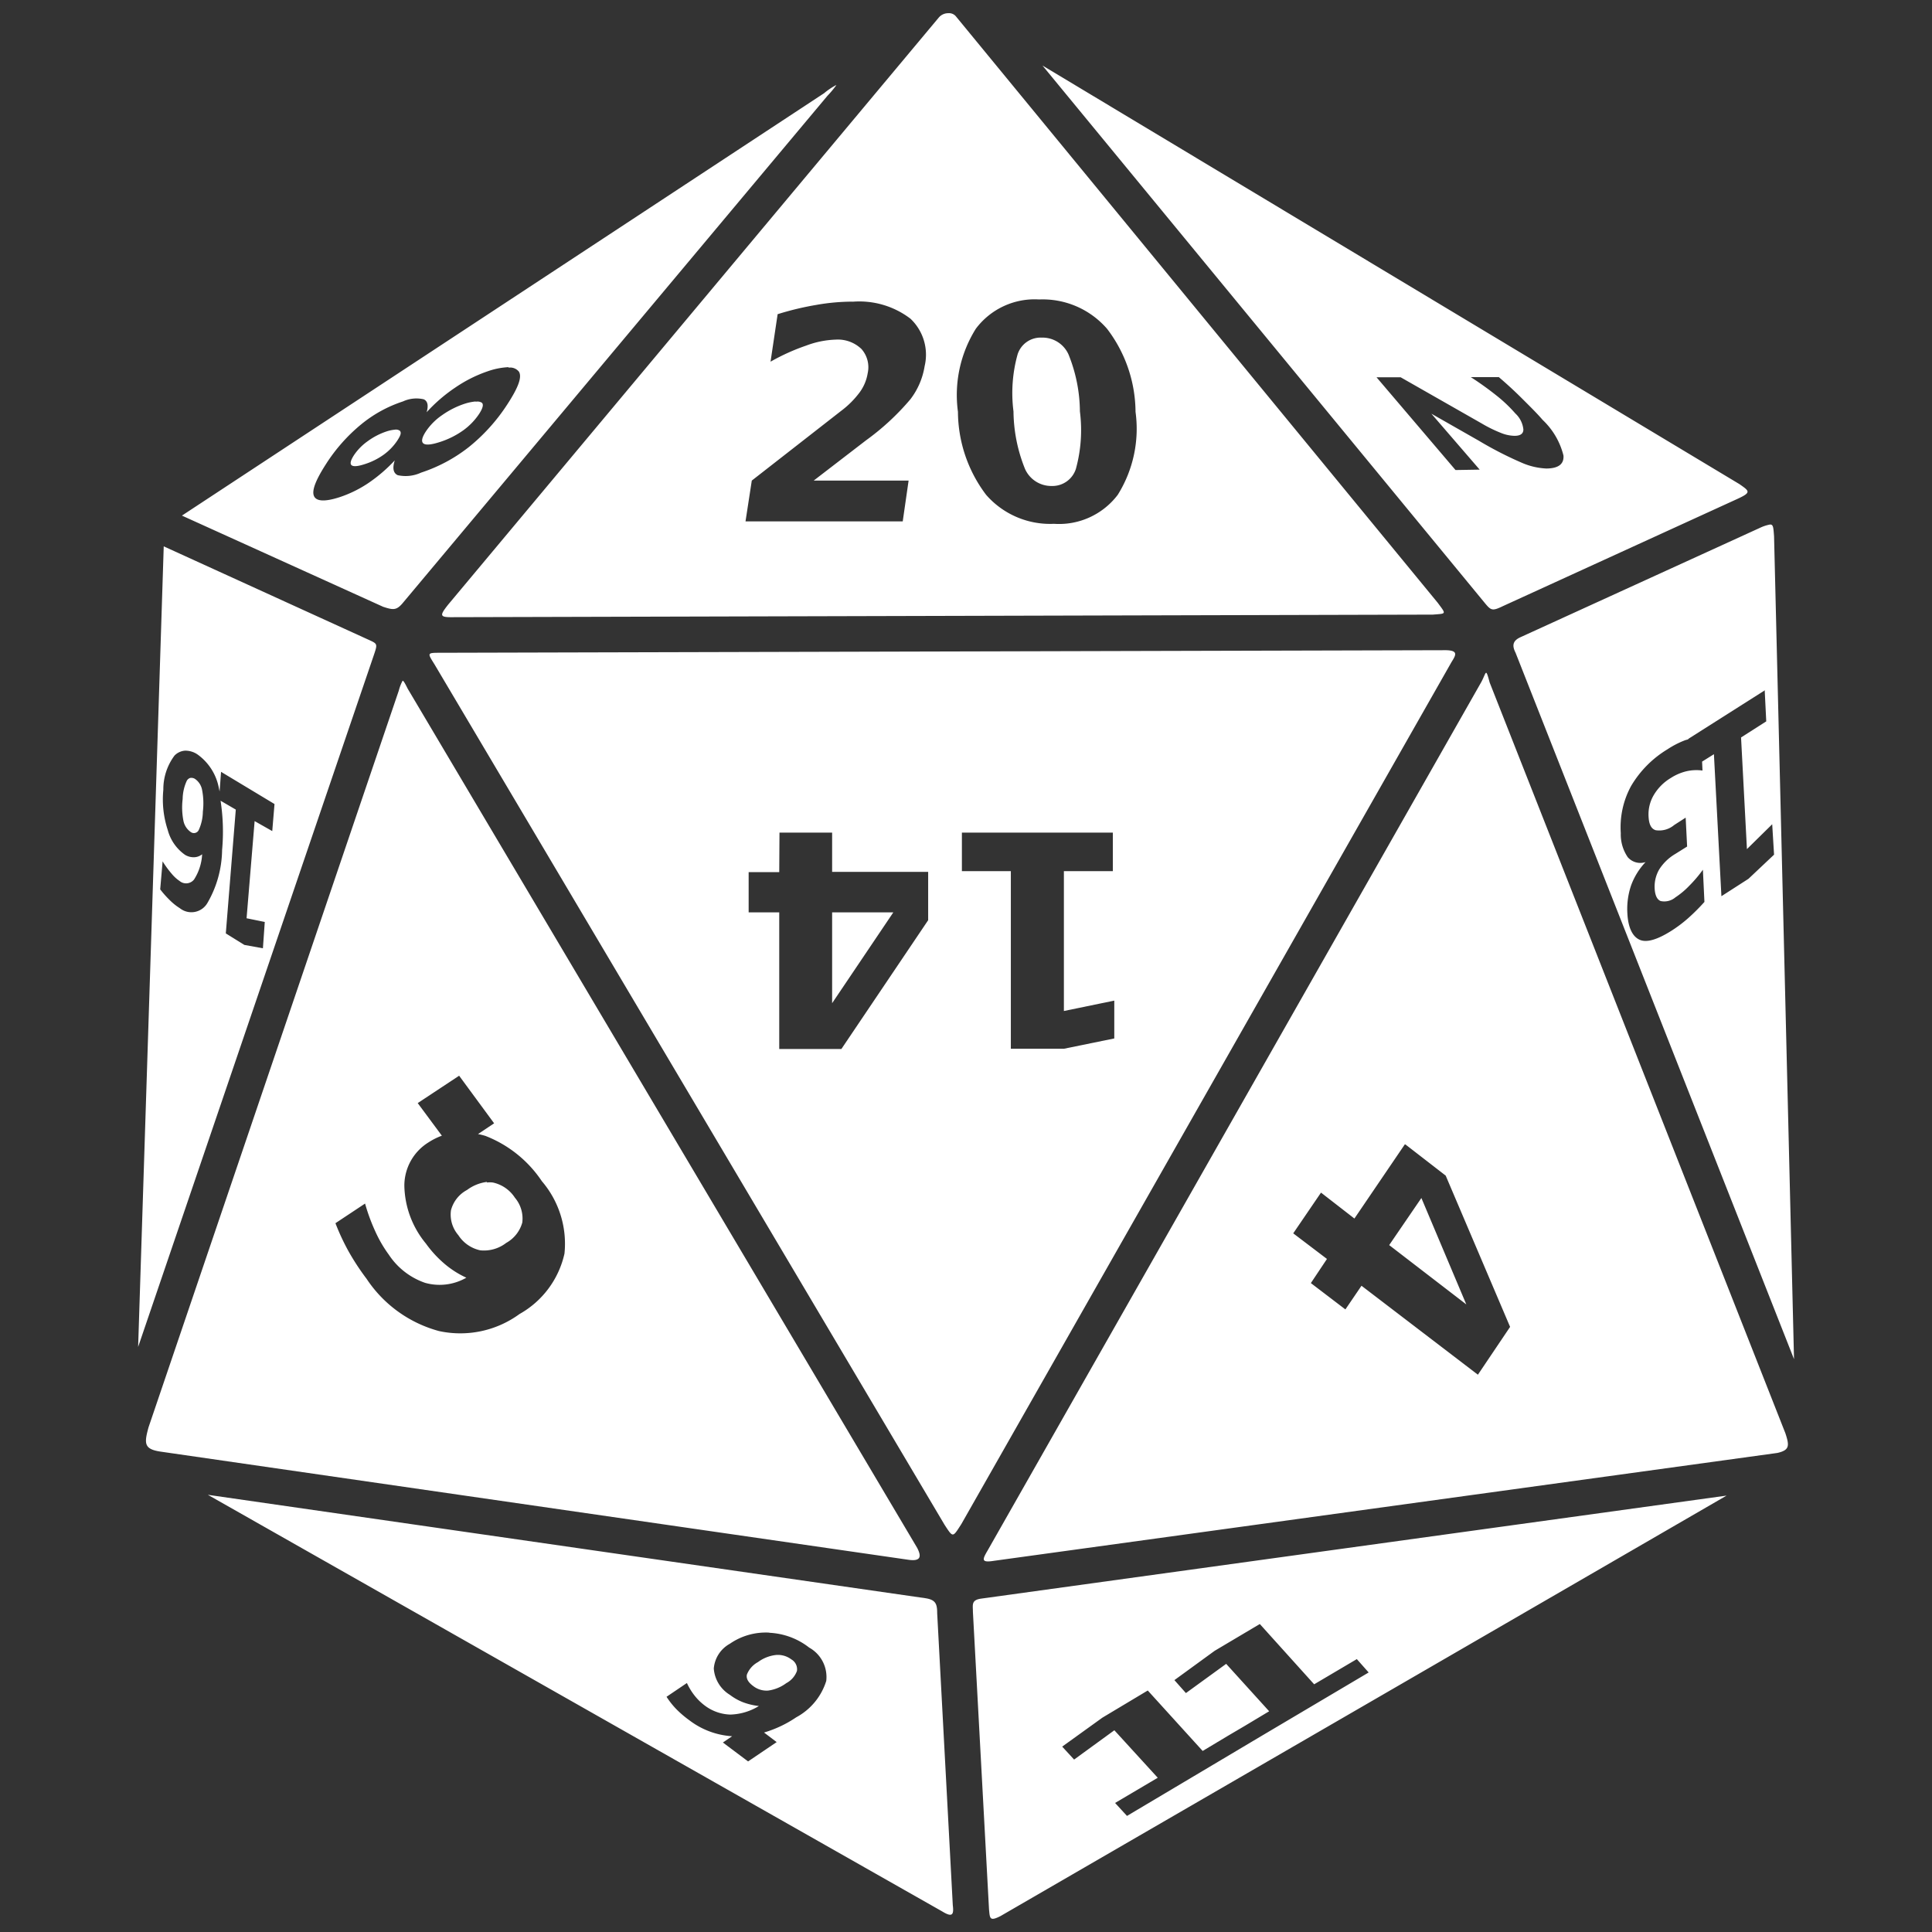 <svg width="160" height="160" xmlns="http://www.w3.org/2000/svg" viewBox="0 0 24 24"><rect x="0" y="0" width="24" height="24" fill="#333333" stroke="none"/><path d="M11.78.164a.153.153 0 00-.119.055L5.567 7.511c-.1.127-.108.155.028.156L17.8 7.635c.168-.014.169 0 .06-.147L11.872.2a.111.111 0 00-.092-.036zm1.17.65l5.5 6.683c.074.089.092.094.221.032l2.9-1.326c.19-.086.164-.1.037-.189zm-2.565.244a.82.82 0 00-.148.1L2.26 6.405l2.5 1.133c.131.043.169.045.254-.06l5.264-6.287a1.2 1.2 0 00.111-.133zm2.524 2.662a1.058 1.058 0 01.843.364 1.717 1.717 0 01.354 1.032 1.547 1.547 0 01-.221 1.031.915.915 0 01-.792.36 1.055 1.055 0 01-.843-.36 1.721 1.721 0 01-.35-1.031 1.551 1.551 0 01.222-1.032.913.913 0 01.787-.364zm-2.317.028a1.047 1.047 0 01.718.211.615.615 0 01.176.59.914.914 0 01-.176.41 3.085 3.085 0 01-.552.511l-.65.5h1.179l-.073.507H9.261l.078-.507 1.11-.866a1.132 1.132 0 00.23-.23.551.551 0 00.1-.239.341.341 0 00-.078-.3.424.424 0 00-.322-.116 1.132 1.132 0 00-.364.074 2.591 2.591 0 00-.443.2l.088-.59a3.607 3.607 0 01.479-.115 2.6 2.6 0 01.456-.041zm2.349.446a.3.3 0 00-.3.208 1.789 1.789 0 00-.051.709 1.946 1.946 0 00.143.714.357.357 0 00.332.212.306.306 0 00.3-.212 1.822 1.822 0 00.05-.714 1.918 1.918 0 00-.142-.709.354.354 0 00-.332-.208zm-6.623.373a.139.139 0 01.129.051c.04.069-.011.2-.148.41a2.245 2.245 0 01-.474.525 1.928 1.928 0 01-.594.318.457.457 0 01-.29.032c-.056-.025-.068-.089-.037-.184A1.923 1.923 0 014.577 6a1.464 1.464 0 01-.355.175c-.183.06-.293.055-.322-.014s.023-.2.152-.4a2.1 2.1 0 01.433-.488 1.6 1.6 0 01.52-.286.4.4 0 01.258-.027c.05.022.061.077.037.161a1.95 1.95 0 01.359-.309 1.662 1.662 0 01.4-.2.909.909 0 01.258-.051zm12.293.111c.109.092.211.187.3.276s.179.177.253.263a.909.909 0 01.258.442c.008.106-.063.16-.212.161a.853.853 0 01-.3-.069 4.563 4.563 0 01-.539-.276l-.59-.336.6.695-.3.005-.981-1.152h.3l1.009.575a1.644 1.644 0 00.234.115.472.472 0 00.171.037c.074 0 .109-.027.11-.078a.314.314 0 00-.1-.2 1.761 1.761 0 00-.221-.212 3.846 3.846 0 00-.332-.239h.346zm-12.7.309a.618.618 0 00-.134.027 1.057 1.057 0 00-.285.143.753.753 0 00-.2.2c-.051.077-.062.129-.032.152s.1.016.207-.019a1.05 1.05 0 00.286-.143.792.792 0 00.2-.207c.047-.073.058-.122.028-.14a.105.105 0 00-.073-.009zm-1 .35a.465.465 0 00-.111.023.849.849 0 00-.23.119.673.673 0 00-.17.171q-.066.1-.033.129c.024.02.081.014.166-.014a.832.832 0 00.231-.115.686.686 0 00.17-.175c.042-.064.056-.1.032-.125a.088.088 0 00-.06-.013zm17.076 1.179a.5.5 0 00-.124.041l-2.976 1.359c-.105.048-.1.113-.06.193l3.459 8.775-.248-10.221c-.008-.112-.01-.15-.051-.147zm-19.953.271l-.318 9.945 2.93-8.6c.043-.127.042-.134-.046-.175l-2.566-1.17zm15.927 1.29l-12.482.032c-.178 0-.171 0-.082.143l6.337 10.69c.107.164.1.158.208-.009l6.089-10.708c.053-.085.091-.145-.07-.148zm.5.281c-.012 0-.024.048-.06.115L12.269 19.26c-.067.114-.083.155.078.129l9.732-1.34c.154-.035.15-.091.1-.244l-3.674-9.327c-.024-.089-.035-.125-.046-.12zM5 8.459a.533.533 0 00-.046.12l-3.109 9.152c-.053.195-.059.268.139.3l9.3 1.345c.176.026.153-.062.11-.147L5.065 8.556c-.04-.08-.053-.1-.065-.1zm16.922.12l.019.382-.313.2.073 1.387.314-.309.023.378-.318.3-.336.216-.093-1.764-.147.092.005.111a.553.553 0 00-.2.009.627.627 0 00-.193.083.605.605 0 00-.212.212.471.471 0 00-.065.267c.005.1.034.153.088.17a.287.287 0 00.23-.064l.143-.092.018.359-.147.092a.591.591 0 00-.2.193.425.425 0 00-.056.24c.005.082.03.134.074.152a.214.214 0 00.184-.046.99.99 0 00.171-.143 1.634 1.634 0 00.17-.2l.019.4a2.492 2.492 0 01-.2.2 1.649 1.649 0 01-.2.152c-.178.114-.312.156-.4.12s-.147-.143-.157-.327a.912.912 0 01.046-.35.839.839 0 01.18-.29.207.207 0 01-.221-.06.5.5 0 01-.087-.3 1.07 1.07 0 01.128-.585 1.311 1.311 0 01.452-.456 1.128 1.128 0 01.212-.11c.014-.006.031-.009.046-.014v-.005l.958-.608zM2.3 9.325a.268.268 0 01.152.046.662.662 0 01.267.42l.009.041.018-.244.664.4-.028.336-.219-.124-.1 1.207.226.046-.023.327-.231-.042-.23-.143.124-1.538-.189-.11a2.51 2.51 0 01.019.612 1.343 1.343 0 01-.18.654.23.23 0 01-.345.069.7.7 0 01-.125-.1 1.228 1.228 0 01-.119-.134l.03-.348a1.181 1.181 0 00.111.152.468.468 0 00.1.092.126.126 0 00.18-.019.639.639 0 00.1-.313.166.166 0 01-.1.037.208.208 0 01-.111-.029.547.547 0 01-.216-.309 1.215 1.215 0 01-.055-.5.7.7 0 01.138-.424.2.2 0 01.133-.062zm.069.337a.074.074 0 00-.049.038.559.559 0 00-.051.226.86.86 0 00.009.267.223.223 0 00.092.143.066.066 0 00.1-.028.565.565 0 00.05-.225.862.862 0 00-.009-.267.212.212 0 00-.087-.139.083.083 0 00-.06-.013zm7.314.681h.654v.488h1.193v.6l-1.078 1.6H9.68v-1.697H9.3v-.5h.38zm2.266 0h1.875v.479h-.608v1.737l.626-.129v.47l-.626.128h-.659v-2.206h-.608v-.479zm-1.612.991v1.128l.76-1.128zm-4.632 2.031l.433.589-.2.134a.789.789 0 01.093.023 1.493 1.493 0 01.7.562 1.194 1.194 0 01.281.9 1.145 1.145 0 01-.558.75 1.247 1.247 0 01-1 .212 1.569 1.569 0 01-.9-.649 3.03 3.03 0 01-.221-.336 2.791 2.791 0 01-.166-.355l.368-.244a2.33 2.33 0 00.129.35 1.588 1.588 0 00.166.285.884.884 0 00.451.35.665.665 0 00.512-.064 1.166 1.166 0 01-.268-.17 1.4 1.4 0 01-.234-.254 1.159 1.159 0 01-.268-.718.632.632 0 01.3-.539.831.831 0 01.166-.083l-.3-.405.516-.341zm11.754.852l.5.387.8 1.879-.4.594-1.446-1.105-.2.294-.429-.327.2-.3-.419-.318.345-.506.415.322.626-.921zm-11.408.465a.522.522 0 00-.249.1.4.4 0 00-.2.253.391.391 0 00.092.309.431.431 0 00.272.188.451.451 0 00.322-.092.417.417 0 00.2-.253.4.4 0 00-.092-.309.435.435 0 00-.272-.188.29.29 0 00-.078 0zm11.606.2l-.4.585.958.737zM2.582 18.569l9.125 5.177c.118.072.145.046.129-.078l-.194-3.629c0-.117-.021-.165-.143-.185l-8.917-1.285zm18.866.01l-9.262 1.28c-.123.018-.1.078-.1.166l.2 3.694c.011.112.007.152.143.083zm-5.8 1.593l.677.751.53-.313.147.166-1.391.824-.225.134-1.386.824-.148-.161.53-.313-.539-.59-.5.364-.148-.161.5-.36.563-.337.682.751.3-.18.226-.133.3-.18-.534-.589-.5.363-.143-.161.5-.364.566-.336zm-6.089.111a.869.869 0 01.493.184.418.418 0 01.212.414.775.775 0 01-.373.452 1.431 1.431 0 01-.4.189l.157.119-.355.24-.313-.235.115-.078a.974.974 0 01-.534-.2 1.257 1.257 0 01-.161-.138.988.988 0 01-.12-.152l.253-.171a.777.777 0 00.092.152.667.667 0 00.125.124.552.552 0 00.322.116.715.715 0 00.355-.106.834.834 0 01-.194-.046.665.665 0 01-.166-.093.418.418 0 01-.2-.327.387.387 0 01.2-.308.784.784 0 01.488-.138zm.079.276a.459.459 0 00-.222.088.3.3 0 00-.138.156c-.01.049.016.094.074.138a.271.271 0 00.189.06.485.485 0 00.226-.092.281.281 0 00.133-.152.141.141 0 00-.069-.143.277.277 0 00-.193-.055z" fill="#fff"/></svg>
